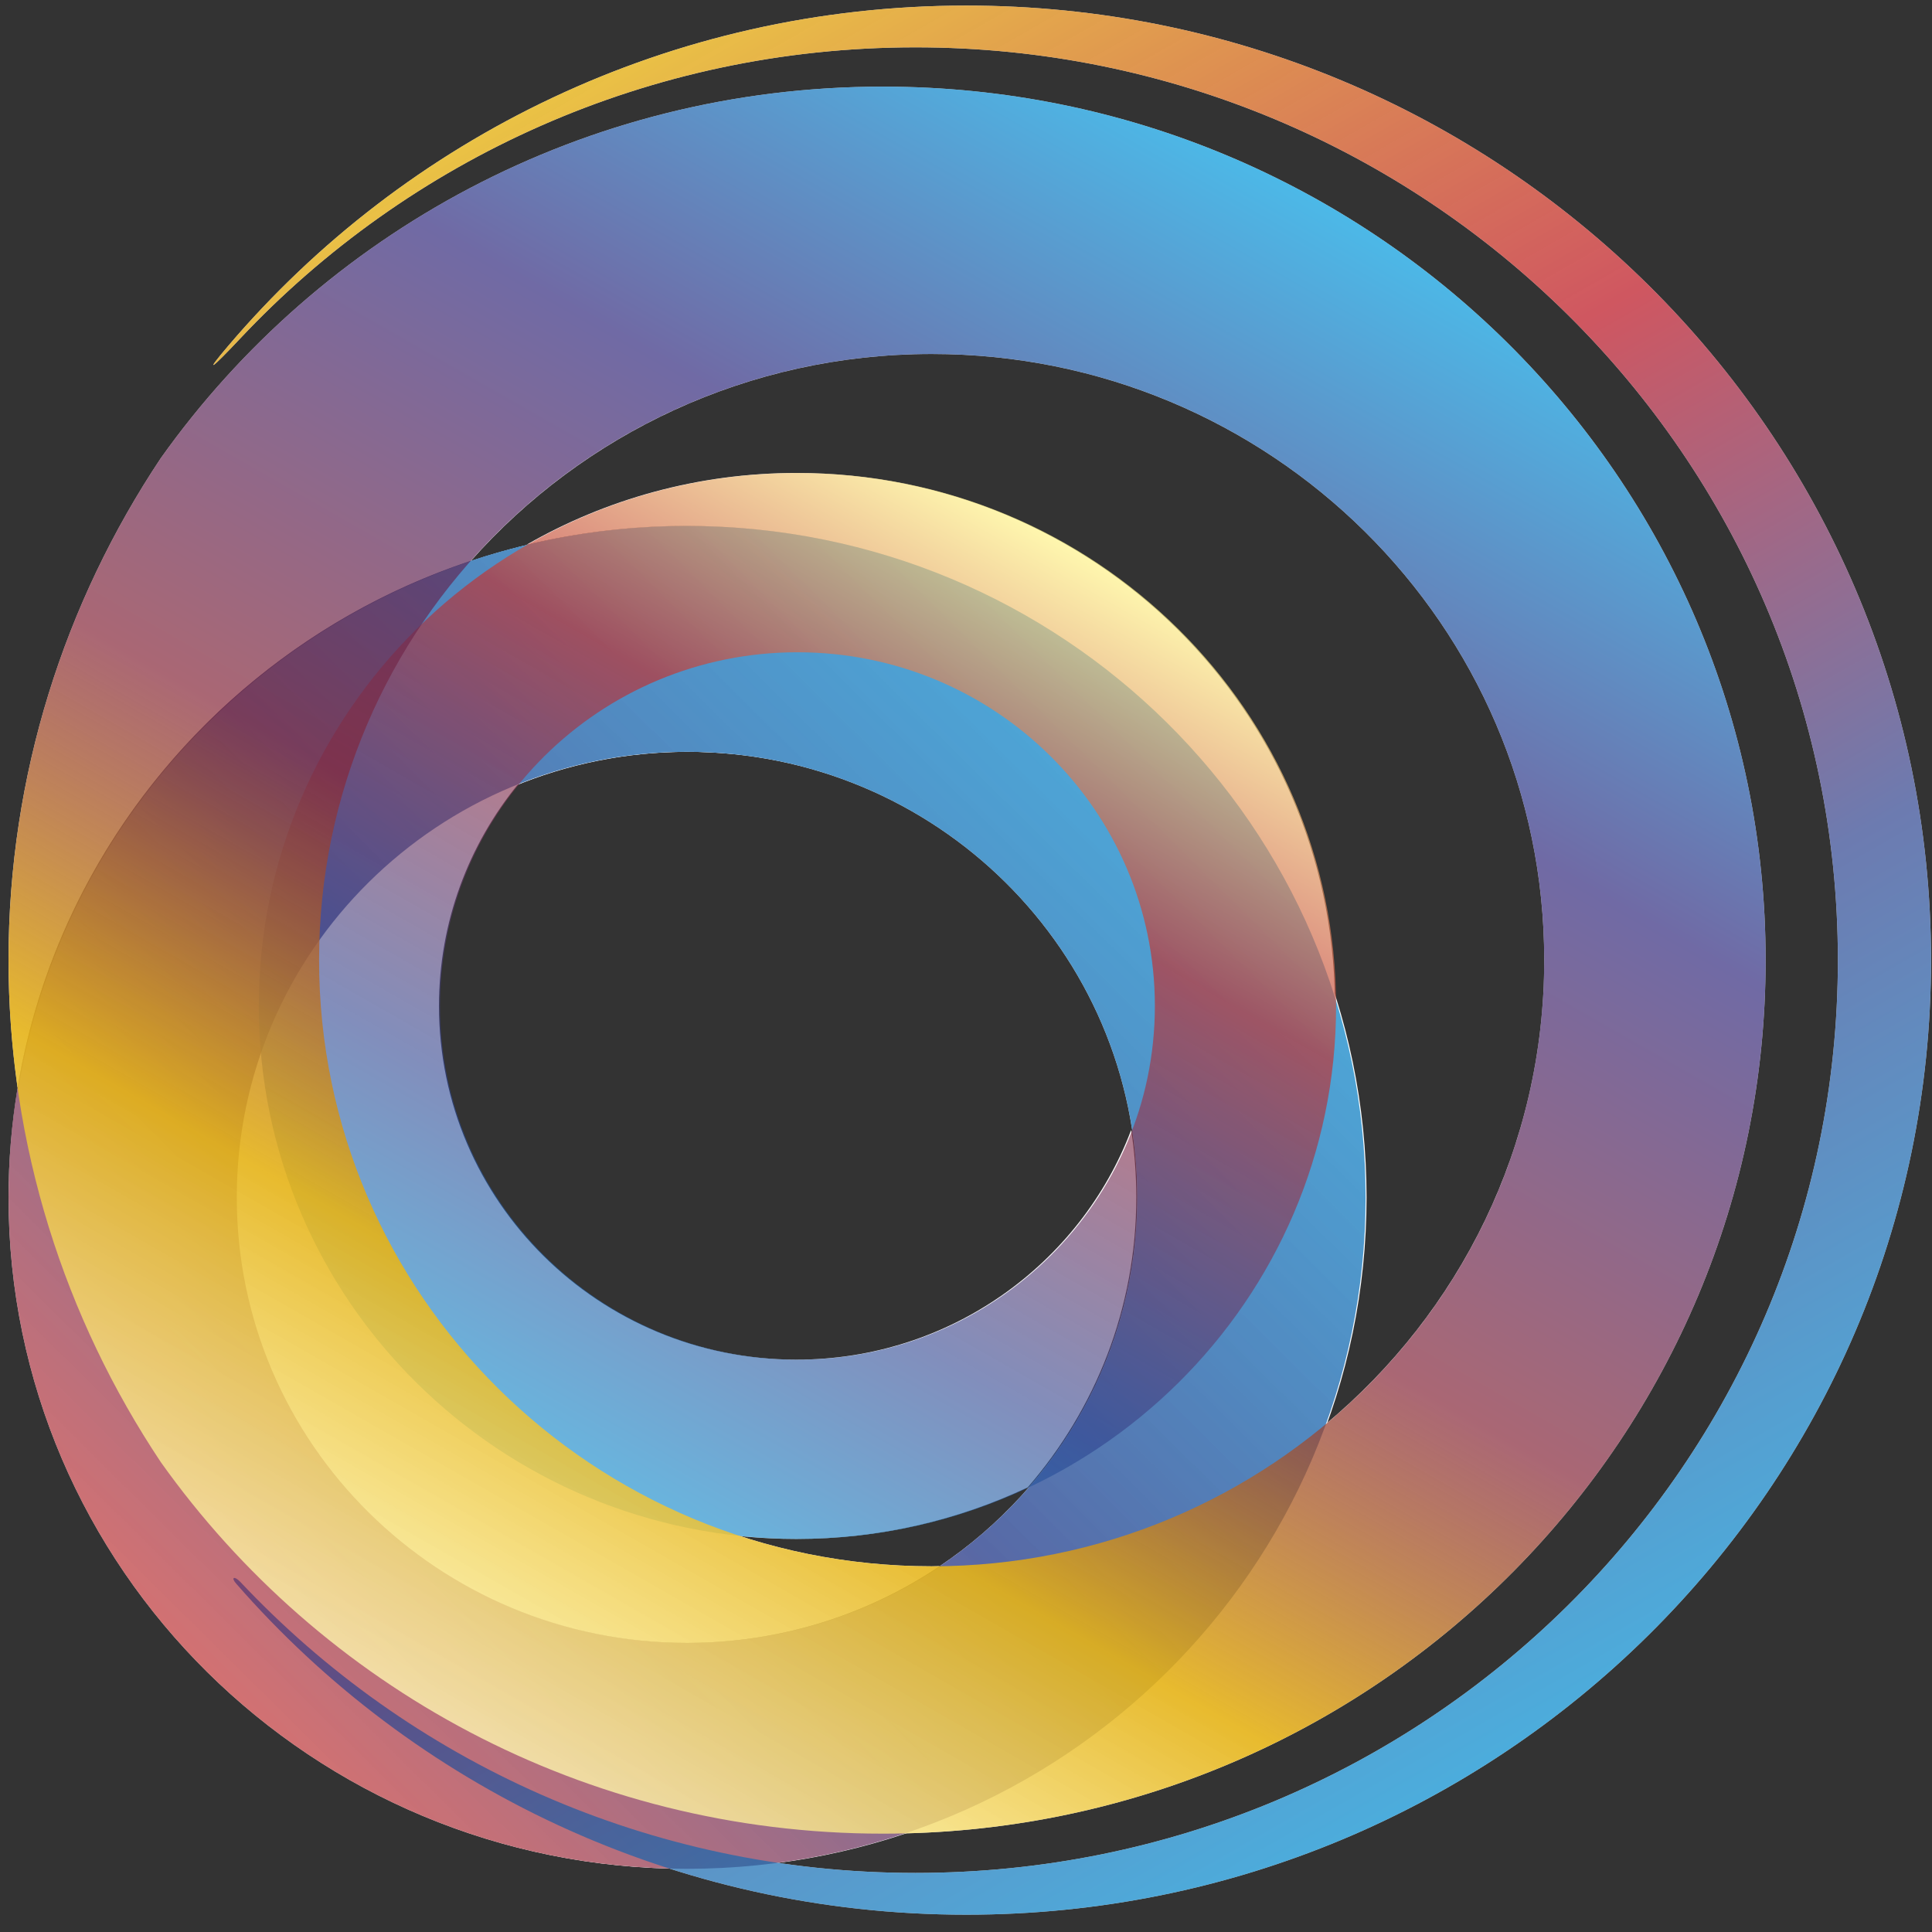 <svg width="70" height="70" viewBox="0 0 70 70" fill="none" xmlns="http://www.w3.org/2000/svg"><rect x="0" y="0" width="70" height="70" fill="#333333" stroke="none"/><path d="M24.928 19.056C11.351 19.056 0.344 29.948 0.344 43.383C0.344 56.819 11.351 67.71 24.928 67.71C38.506 67.71 49.513 56.819 49.513 43.383C49.513 29.948 38.506 19.056 24.928 19.056ZM24.928 59.526C15.918 59.526 8.614 52.299 8.614 43.383C8.614 34.468 15.918 27.24 24.928 27.24C33.938 27.24 41.242 34.468 41.242 43.383C41.242 52.299 33.938 59.526 24.928 59.526Z" fill="white"/><path d="M11.559 34.788C11.559 34.544 11.57 34.302 11.578 34.06C9.691 36.694 8.578 39.909 8.578 43.383C8.578 52.299 15.882 59.526 24.892 59.526C28.288 59.526 31.44 58.499 34.051 56.743C33.952 56.744 33.854 56.75 33.755 56.75C21.496 56.75 11.559 46.917 11.559 34.788Z" fill="white"/><path d="M63.972 34.788C63.972 17.309 49.652 3.139 31.988 3.139C21.168 3.139 11.615 8.463 5.827 16.599C2.347 21.821 0.309 28.066 0.309 34.788C0.309 36.359 0.424 37.903 0.639 39.415C2.125 30.459 8.552 23.154 17.06 20.325C21.128 15.73 27.097 12.826 33.756 12.826C46.014 12.826 55.95 22.658 55.95 34.788C55.95 41.533 52.875 47.564 48.039 51.593C45.515 58.56 39.87 64.051 32.771 66.427C50.073 66.016 63.972 52.008 63.972 34.788Z" fill="white"/><path d="M24.892 27.24C33.902 27.24 41.206 34.468 41.206 43.383C41.206 48.939 38.369 53.838 34.052 56.742C39.377 56.673 44.248 54.75 48.038 51.593C48.967 49.028 49.477 46.265 49.477 43.383C49.477 29.948 38.47 19.056 24.892 19.056C22.152 19.056 19.52 19.506 17.059 20.325C13.789 24.018 11.752 28.805 11.578 34.06C14.534 29.935 19.393 27.24 24.892 27.24Z" fill="white"/><path d="M5.828 52.978C3.161 48.977 1.345 44.373 0.639 39.416C0.425 40.707 0.309 42.032 0.309 43.383C0.309 56.819 11.316 67.71 24.893 67.71C27.65 67.71 30.297 67.255 32.771 66.427C32.511 66.433 32.25 66.437 31.988 66.437C21.17 66.437 11.616 61.113 5.828 52.978Z" fill="white"/><path d="M40.984 40.942C39.144 45.802 34.409 49.263 28.855 49.263C21.703 49.263 15.905 43.525 15.905 36.448C15.905 33.4 16.982 30.602 18.777 28.403C14.395 30.146 10.956 33.715 9.42 38.161C10.296 48.023 18.66 55.759 28.855 55.759C31.855 55.759 34.696 55.087 37.236 53.891C39.686 51.066 41.17 47.398 41.17 43.383C41.17 42.553 41.107 41.738 40.984 40.942Z" fill="white"/><path d="M24.856 19.056C35.927 19.056 45.287 26.298 48.366 36.255C48.261 25.679 39.568 17.137 28.855 17.137C25.29 17.137 21.951 18.087 19.074 19.739C20.929 19.297 22.864 19.056 24.856 19.056Z" fill="white"/><path d="M35.014 0.202C24.281 0.202 14.684 4.993 8.273 12.527C7.374 13.585 7.644 13.391 8.703 12.264C14.804 5.776 23.504 1.715 33.167 1.715C51.625 1.715 66.59 16.522 66.59 34.788C66.59 53.053 51.625 67.86 33.167 67.86C23.507 67.86 14.809 63.802 8.709 57.317C8.496 57.091 8.351 57.142 8.558 57.379C14.966 64.723 24.439 69.373 35.014 69.373C54.317 69.373 69.965 53.889 69.965 34.788C69.965 15.687 54.317 0.202 35.014 0.202Z" fill="white"/><path d="M24.893 19.056C11.316 19.056 0.309 29.948 0.309 43.383C0.309 56.819 11.316 67.71 24.893 67.71C38.471 67.71 49.478 56.819 49.478 43.383C49.478 29.948 38.471 19.056 24.893 19.056ZM24.893 59.526C15.883 59.526 8.579 52.299 8.579 43.383C8.579 34.468 15.883 27.24 24.893 27.24C33.903 27.24 41.207 34.468 41.207 43.383C41.207 52.299 33.903 59.526 24.893 59.526Z" fill="url(#paint0_linear)"/><path d="M28.893 17.137C18.114 17.137 9.377 25.782 9.377 36.448C9.377 47.113 18.114 55.759 28.893 55.759C39.671 55.759 48.409 47.113 48.409 36.448C48.409 25.782 39.671 17.137 28.893 17.137ZM28.893 49.263C21.741 49.263 15.942 43.525 15.942 36.448C15.942 29.37 21.741 23.633 28.893 23.633C36.045 23.633 41.843 29.37 41.843 36.448C41.843 43.525 36.045 49.263 28.893 49.263Z" fill="url(#paint1_linear)"/><path d="M35.014 0.202C24.281 0.202 14.684 4.993 8.273 12.527C7.374 13.585 7.644 13.391 8.703 12.264C14.804 5.776 23.504 1.715 33.167 1.715C51.625 1.715 66.59 16.522 66.59 34.788C66.59 53.053 51.625 67.86 33.167 67.86C23.507 67.86 14.809 63.802 8.709 57.317C8.496 57.091 8.351 57.142 8.558 57.379C14.966 64.723 24.439 69.373 35.014 69.373C54.317 69.373 69.965 53.889 69.965 34.788C69.965 15.687 54.317 0.202 35.014 0.202Z" fill="url(#paint2_linear)"/><path d="M31.988 66.437C49.652 66.437 63.972 52.267 63.972 34.788C63.972 17.309 49.652 3.139 31.988 3.139C21.168 3.139 11.615 8.463 5.827 16.599C2.347 21.821 0.309 28.066 0.309 34.788C0.309 41.511 2.347 47.757 5.828 52.978C11.616 61.113 21.17 66.437 31.988 66.437ZM33.756 12.825C46.014 12.825 55.95 22.658 55.95 34.788C55.95 46.917 46.014 56.75 33.756 56.75C21.497 56.75 11.561 46.917 11.561 34.788C11.561 22.658 21.497 12.825 33.756 12.825Z" fill="url(#paint3_linear)"/><defs><linearGradient id="paint0_linear" x1="7.509" y1="60.585" x2="41.911" y2="25.819" gradientUnits="userSpaceOnUse"><stop stop-color="#BF3536" stop-opacity="0.7"/><stop offset="0.466" stop-color="#2E438F" stop-opacity="0.8"/><stop offset="1" stop-color="#008ACE" stop-opacity="0.7"/></linearGradient><linearGradient id="paint1_linear" x1="38.652" y1="19.721" x2="19.44" y2="53.35" gradientUnits="userSpaceOnUse"><stop stop-color="#FFF48C" stop-opacity="0.7"/><stop offset="0.298" stop-color="#BF3536" stop-opacity="0.7"/><stop offset="0.72" stop-color="#2E438F" stop-opacity="0.6"/><stop offset="1" stop-color="#008ACE" stop-opacity="0.6"/></linearGradient><linearGradient id="paint2_linear" x1="17.804" y1="4.682" x2="52.21" y2="64.906" gradientUnits="userSpaceOnUse"><stop stop-color="#E5B317" stop-opacity="0.8"/><stop offset="0.37" stop-color="#BB0F1D" stop-opacity="0.7"/><stop offset="0.674" stop-color="#2E438F" stop-opacity="0.7"/><stop offset="1" stop-color="#008ACE" stop-opacity="0.7"/></linearGradient><linearGradient id="paint3_linear" x1="16.033" y1="62.215" x2="47.516" y2="7.108" gradientUnits="userSpaceOnUse"><stop stop-color="#FFF7B0" stop-opacity="0.8"/><stop offset="0.22" stop-color="#E5B317" stop-opacity="0.9"/><stop offset="0.438" stop-color="#862739" stop-opacity="0.7"/><stop offset="0.736" stop-color="#332B7F" stop-opacity="0.7"/><stop offset="1" stop-color="#009BDE" stop-opacity="0.7"/></linearGradient></defs></svg>
